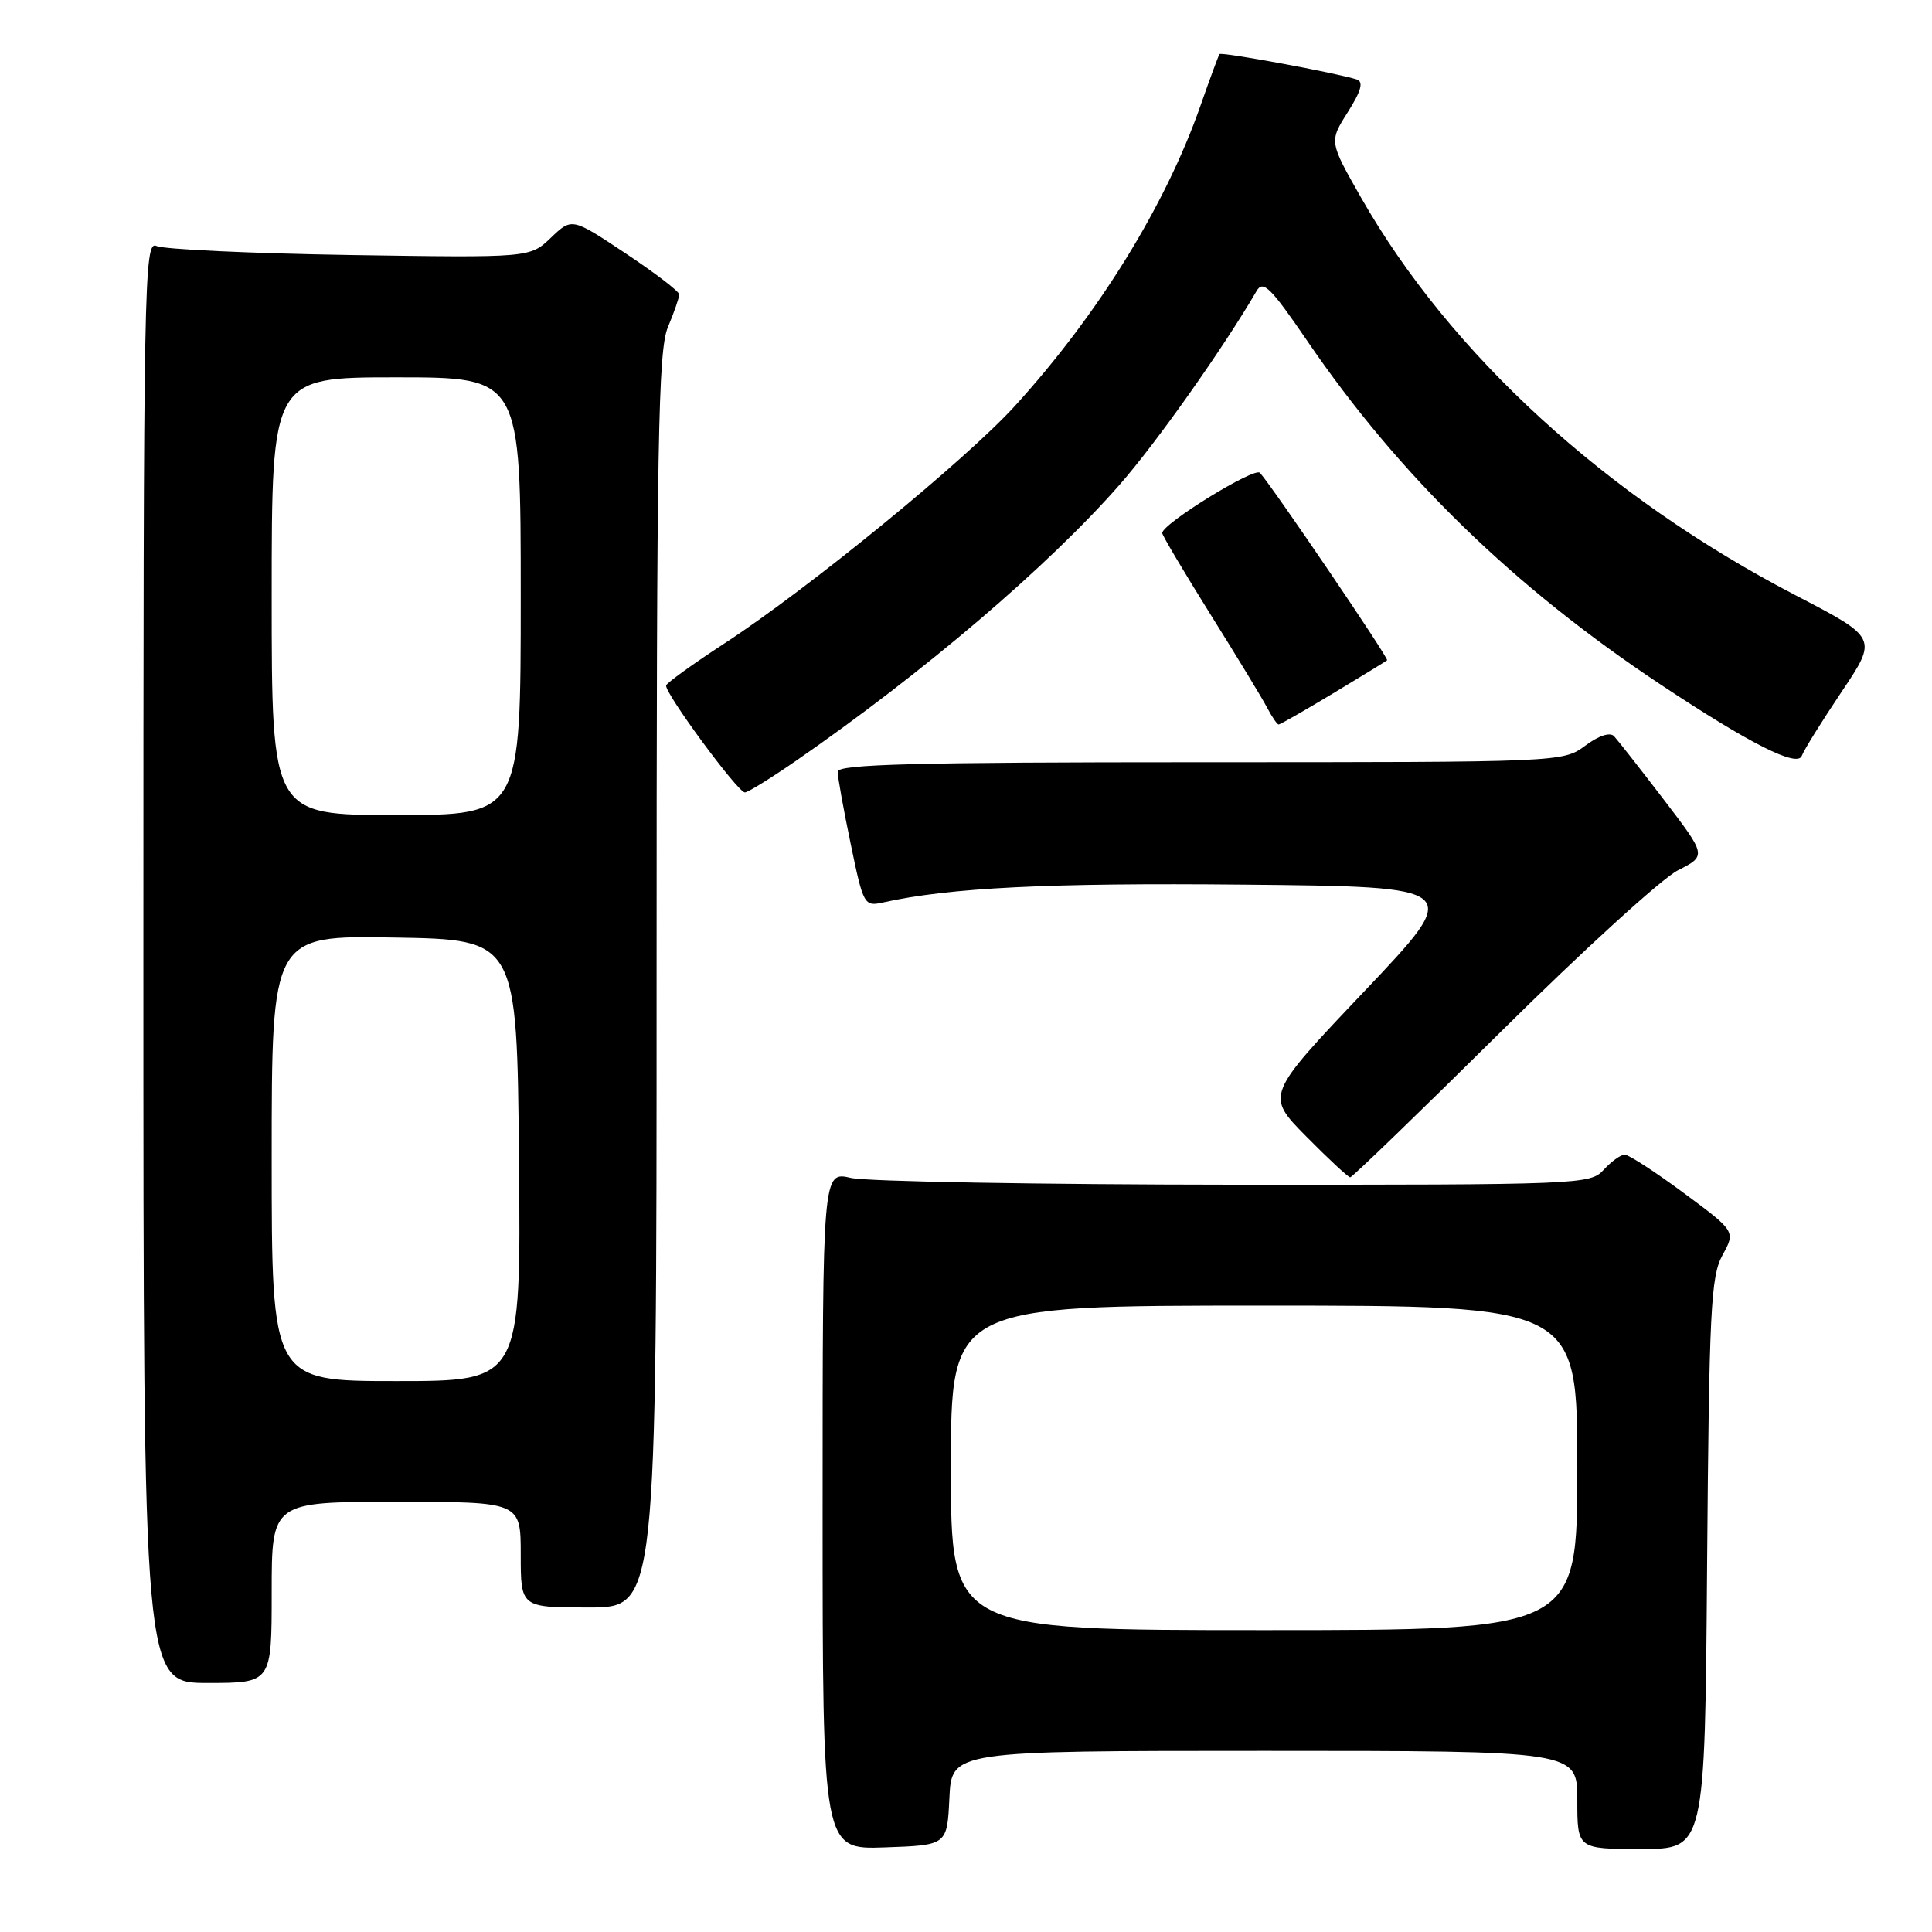 <?xml version="1.0" encoding="UTF-8" standalone="no"?>
<!DOCTYPE svg PUBLIC "-//W3C//DTD SVG 1.1//EN" "http://www.w3.org/Graphics/SVG/1.1/DTD/svg11.dtd" >
<svg xmlns="http://www.w3.org/2000/svg" xmlns:xlink="http://www.w3.org/1999/xlink" version="1.1" viewBox="0 0 256 256">
 <g >
 <path fill="currentColor"
d=" M 125.80 238.25 C 126.10 232.00 126.10 232.00 167.55 232.00 C 209.00 232.00 209.00 232.00 209.00 238.50 C 209.00 245.00 209.00 245.00 217.45 245.00 C 225.91 245.00 225.91 245.00 226.20 207.25 C 226.47 173.68 226.69 169.15 228.23 166.33 C 229.97 163.16 229.97 163.16 223.11 158.08 C 219.34 155.29 215.82 153.00 215.28 153.00 C 214.75 153.00 213.50 153.90 212.50 155.00 C 210.74 156.95 209.44 157.00 163.60 156.98 C 137.69 156.96 114.81 156.56 112.75 156.08 C 109.00 155.21 109.00 155.21 109.00 200.15 C 109.00 245.08 109.00 245.08 117.25 244.79 C 125.50 244.50 125.50 244.50 125.80 238.25 Z  M 36.00 211.00 C 36.00 199.00 36.00 199.00 52.50 199.00 C 69.00 199.00 69.00 199.00 69.00 206.00 C 69.00 213.00 69.00 213.00 78.00 213.00 C 87.00 213.00 87.00 213.00 87.00 129.97 C 87.00 58.42 87.21 46.44 88.50 43.35 C 89.33 41.37 90.00 39.43 90.00 39.02 C 90.00 38.62 86.80 36.17 82.89 33.57 C 75.78 28.84 75.78 28.84 73.00 31.50 C 70.22 34.16 70.22 34.16 46.36 33.79 C 33.24 33.58 21.71 33.04 20.75 32.60 C 19.09 31.83 19.00 36.70 19.00 127.39 C 19.00 223.00 19.00 223.00 27.50 223.00 C 36.00 223.00 36.00 223.00 36.00 211.00 Z  M 198.95 136.63 C 209.70 125.98 220.22 116.39 222.32 115.33 C 226.14 113.39 226.14 113.39 220.45 105.94 C 217.32 101.85 214.36 98.08 213.88 97.56 C 213.35 96.98 211.86 97.46 210.05 98.81 C 207.09 100.99 206.92 101.00 159.04 101.00 C 121.28 101.00 111.00 101.27 111.00 102.25 C 110.99 102.94 111.77 107.25 112.72 111.82 C 114.39 119.90 114.52 120.13 116.97 119.59 C 125.79 117.62 138.90 116.97 164.71 117.22 C 193.92 117.50 193.92 117.50 180.81 131.32 C 167.70 145.13 167.70 145.13 173.07 150.57 C 176.02 153.56 178.65 156.00 178.91 156.00 C 179.18 156.00 188.19 147.28 198.95 136.63 Z  M 105.46 100.82 C 122.35 89.14 138.87 75.05 148.38 64.20 C 153.25 58.65 162.12 46.09 166.51 38.55 C 167.36 37.08 168.38 38.09 173.21 45.16 C 185.36 62.98 200.61 77.81 220.00 90.68 C 231.85 98.55 238.17 101.74 238.75 100.15 C 239.01 99.41 241.39 95.59 244.02 91.67 C 248.81 84.53 248.81 84.53 237.89 78.86 C 212.78 65.80 192.18 46.94 180.35 26.19 C 176.12 18.76 176.12 18.76 178.59 14.86 C 180.37 12.04 180.70 10.84 179.78 10.53 C 177.25 9.70 161.83 6.84 161.59 7.17 C 161.46 7.35 160.32 10.42 159.07 14.00 C 154.45 27.21 145.54 41.64 134.50 53.77 C 127.96 60.96 107.07 78.04 96.00 85.25 C 91.88 87.94 88.39 90.45 88.27 90.82 C 87.97 91.69 97.76 105.00 98.70 105.00 C 99.09 105.00 102.13 103.12 105.46 100.82 Z  M 176.65 91.87 C 180.42 89.60 183.63 87.63 183.80 87.49 C 184.07 87.26 168.78 64.73 166.95 62.65 C 166.25 61.85 154.00 69.40 154.00 70.63 C 154.00 70.93 156.86 75.75 160.35 81.34 C 163.85 86.93 167.24 92.51 167.89 93.75 C 168.54 94.99 169.23 96.00 169.43 96.00 C 169.63 96.00 172.88 94.14 176.65 91.87 Z  M 126.00 194.50 C 126.00 173.00 126.00 173.00 167.50 173.00 C 209.00 173.00 209.00 173.00 209.00 194.50 C 209.00 216.00 209.00 216.00 167.50 216.00 C 126.00 216.00 126.00 216.00 126.00 194.50 Z  M 36.00 153.48 C 36.00 123.95 36.00 123.95 52.25 124.23 C 68.50 124.50 68.50 124.50 68.77 153.75 C 69.03 183.00 69.03 183.00 52.52 183.00 C 36.00 183.00 36.00 183.00 36.00 153.48 Z  M 36.00 79.00 C 36.00 50.00 36.00 50.00 52.50 50.00 C 69.00 50.00 69.00 50.00 69.00 79.00 C 69.00 108.00 69.00 108.00 52.50 108.00 C 36.00 108.00 36.00 108.00 36.00 79.00 Z "/>
</g>
</svg>
